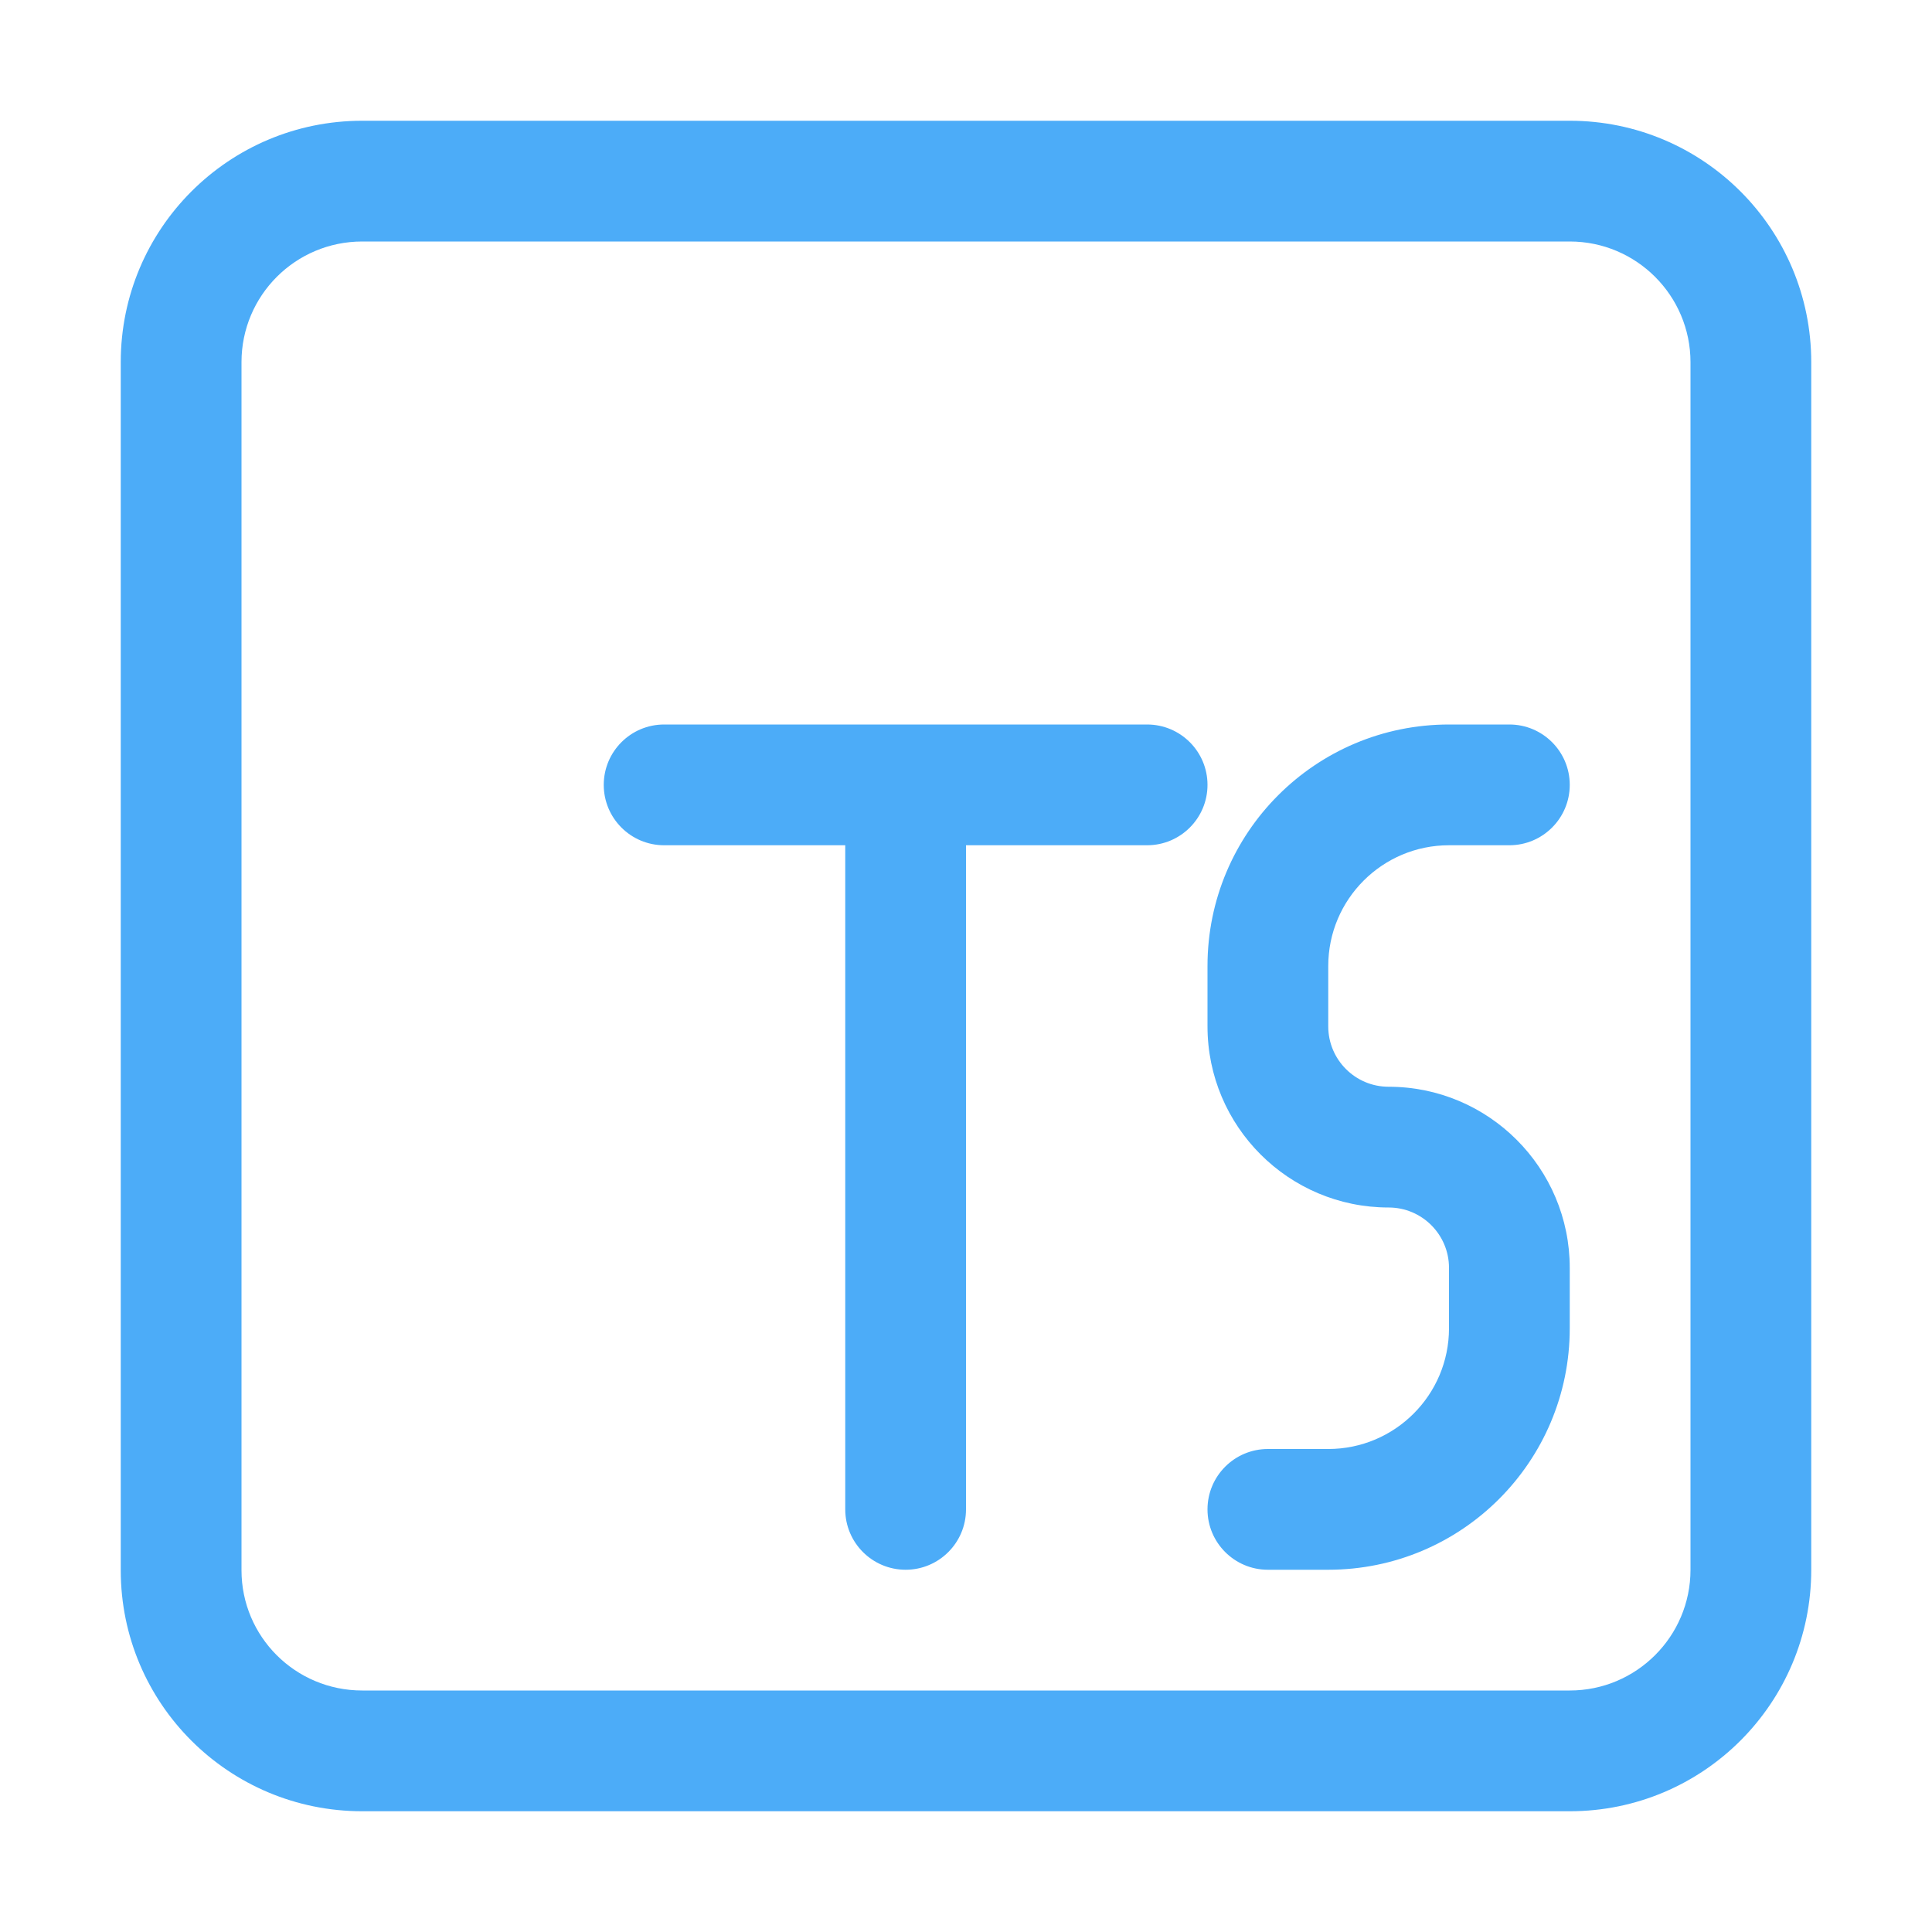 <svg width="16" height="16" viewBox="0 0 16 16" fill="none" xmlns="http://www.w3.org/2000/svg">
<path fill-rule="evenodd" clip-rule="evenodd" d="M14 3C14 2.448 13.552 2 13 2H3C2.447 2 2 2.447 2 2.999V13.004C2 13.553 2.445 14 3 14H13C13.552 14 14 13.552 14 13V3ZM15 3V13C15 14.105 14.105 15 13 15H3C1.895 15 1 14.108 1 13.004V2.999C1 1.894 1.895 1 3 1H13C14.105 1 15 1.895 15 3ZM10 8C10 6.895 10.895 6 12 6H12.5C12.776 6 13 6.224 13 6.5C13 6.776 12.776 7 12.5 7H12C11.448 7 11 7.448 11 8V8.5C11 8.776 11.224 9 11.5 9C12.328 9 13 9.672 13 10.5V11C13 12.105 12.105 13 11 13H10.5C10.224 13 10 12.776 10 12.5C10 12.224 10.224 12 10.5 12H11C11.552 12 12 11.552 12 11V10.5C12 10.224 11.776 10 11.5 10C10.672 10 10 9.328 10 8.5V8ZM5.5 6C5.224 6 5 6.224 5 6.5C5 6.776 5.224 7 5.5 7H7V12.5C7 12.776 7.224 13 7.5 13C7.776 13 8 12.776 8 12.5V7H9.5C9.776 7 10 6.776 10 6.5C10 6.224 9.776 6 9.5 6H7.5H5.5Z" fill="#4CACF8"/>
</svg>
